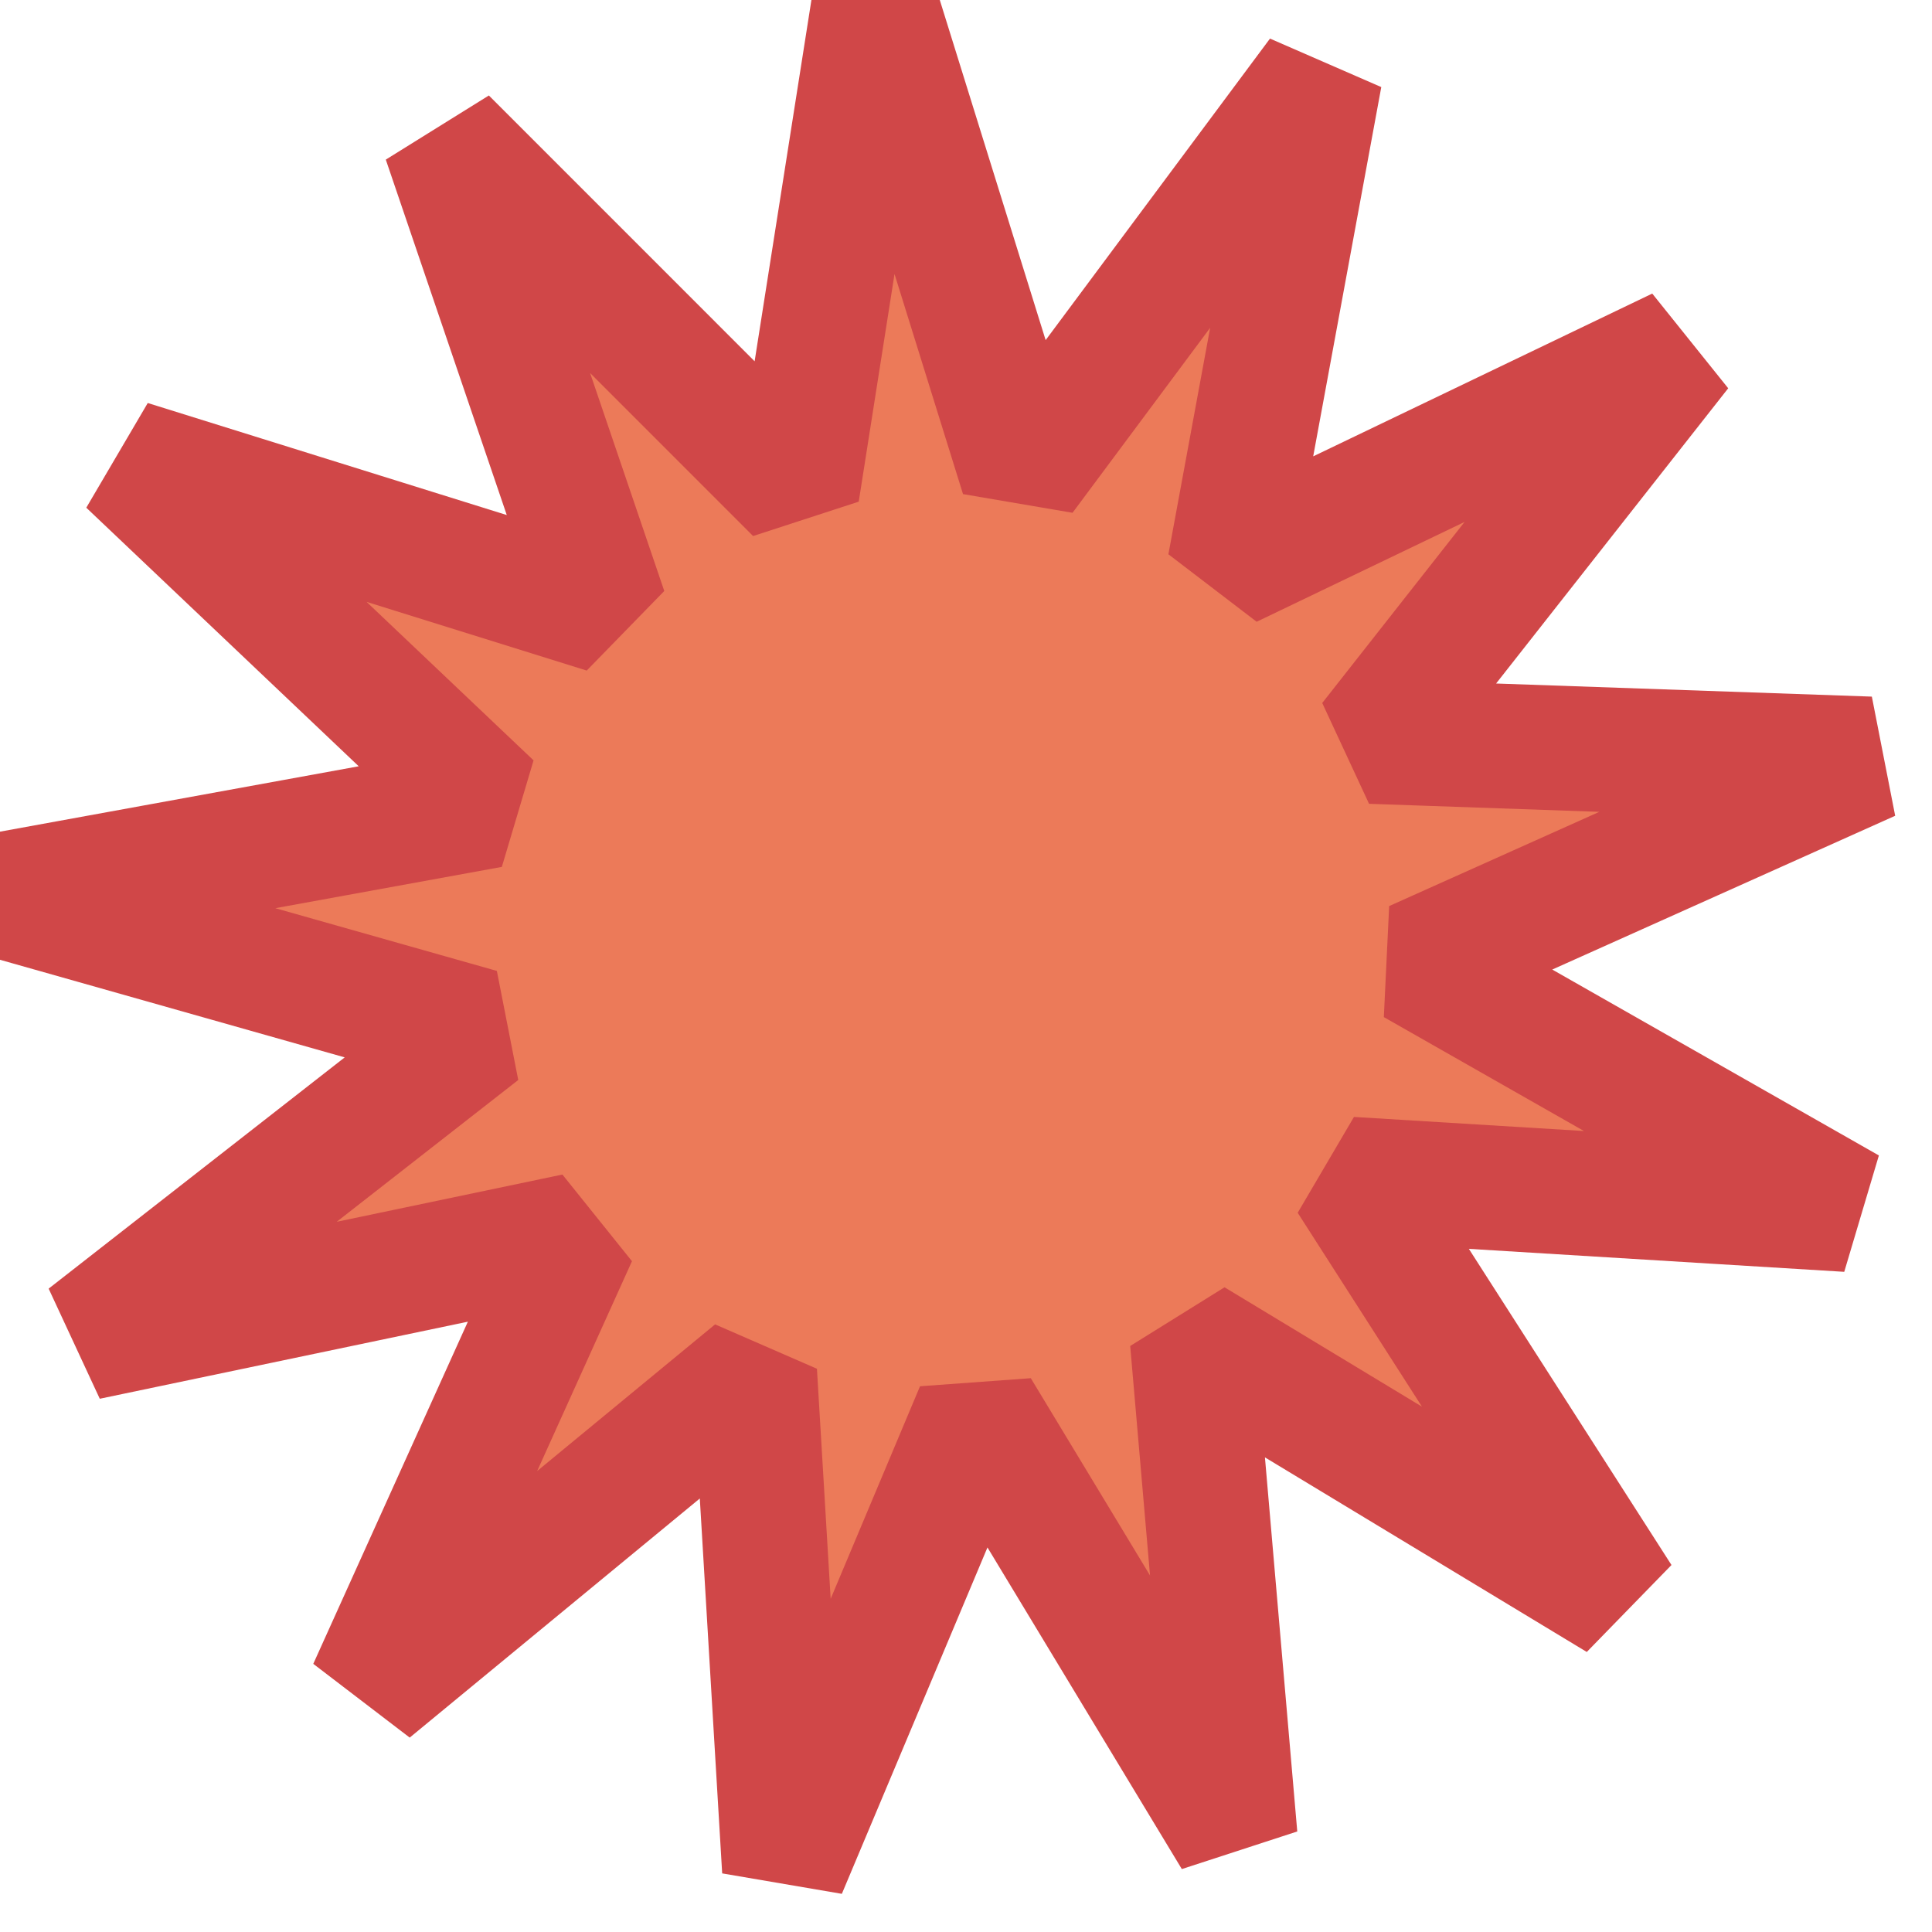 <?xml version="1.0" standalone="no"?><!-- Generator: Gravit.io --><svg xmlns="http://www.w3.org/2000/svg" xmlns:xlink="http://www.w3.org/1999/xlink" style="isolation:isolate" id="svg" width="31" height="31"><path d="M 26.944 5.612 L 22.002 11.898 L 30 12.177 L 22.699 15.451 L 29.653 19.409 L 21.664 18.92 L 25.978 25.651 L 19.131 21.511 L 19.819 29.473 L 15.684 22.631 L 12.586 30 L 12.11 22.022 L 5.938 27.109 L 9.229 19.825 L 1.396 21.465 L 7.7 16.541 L 0 14.361 L 7.873 12.926 L 2.073 7.421 L 9.712 9.805 L 7.137 2.239 L 12.791 7.894 L 14.032 0 L 16.407 7.631 L 21.18 1.216 L 19.731 9.075 L 26.944 5.612 Z" style="stroke:none;fill:#EC7A59;stroke-miterlimit:10;"/><path d="M 26.944 5.612 L 22.002 11.898 L 30 12.177 L 22.699 15.451 L 29.653 19.409 L 21.664 18.92 L 25.978 25.651 L 19.131 21.511 L 19.819 29.473 L 15.684 22.631 L 12.586 30 L 12.11 22.022 L 5.938 27.109 L 9.229 19.825 L 1.396 21.465 L 7.7 16.541 L 0 14.361 L 7.873 12.926 L 2.073 7.421 L 9.712 9.805 L 7.137 2.239 L 12.791 7.894 L 14.032 0 L 16.407 7.631 L 21.18 1.216 L 19.731 9.075 L 26.944 5.612 Z" style="fill:none;stroke:#D04748;stroke-width:2;stroke-linecap:round;stroke-linejoin:bevel;"/></svg>
